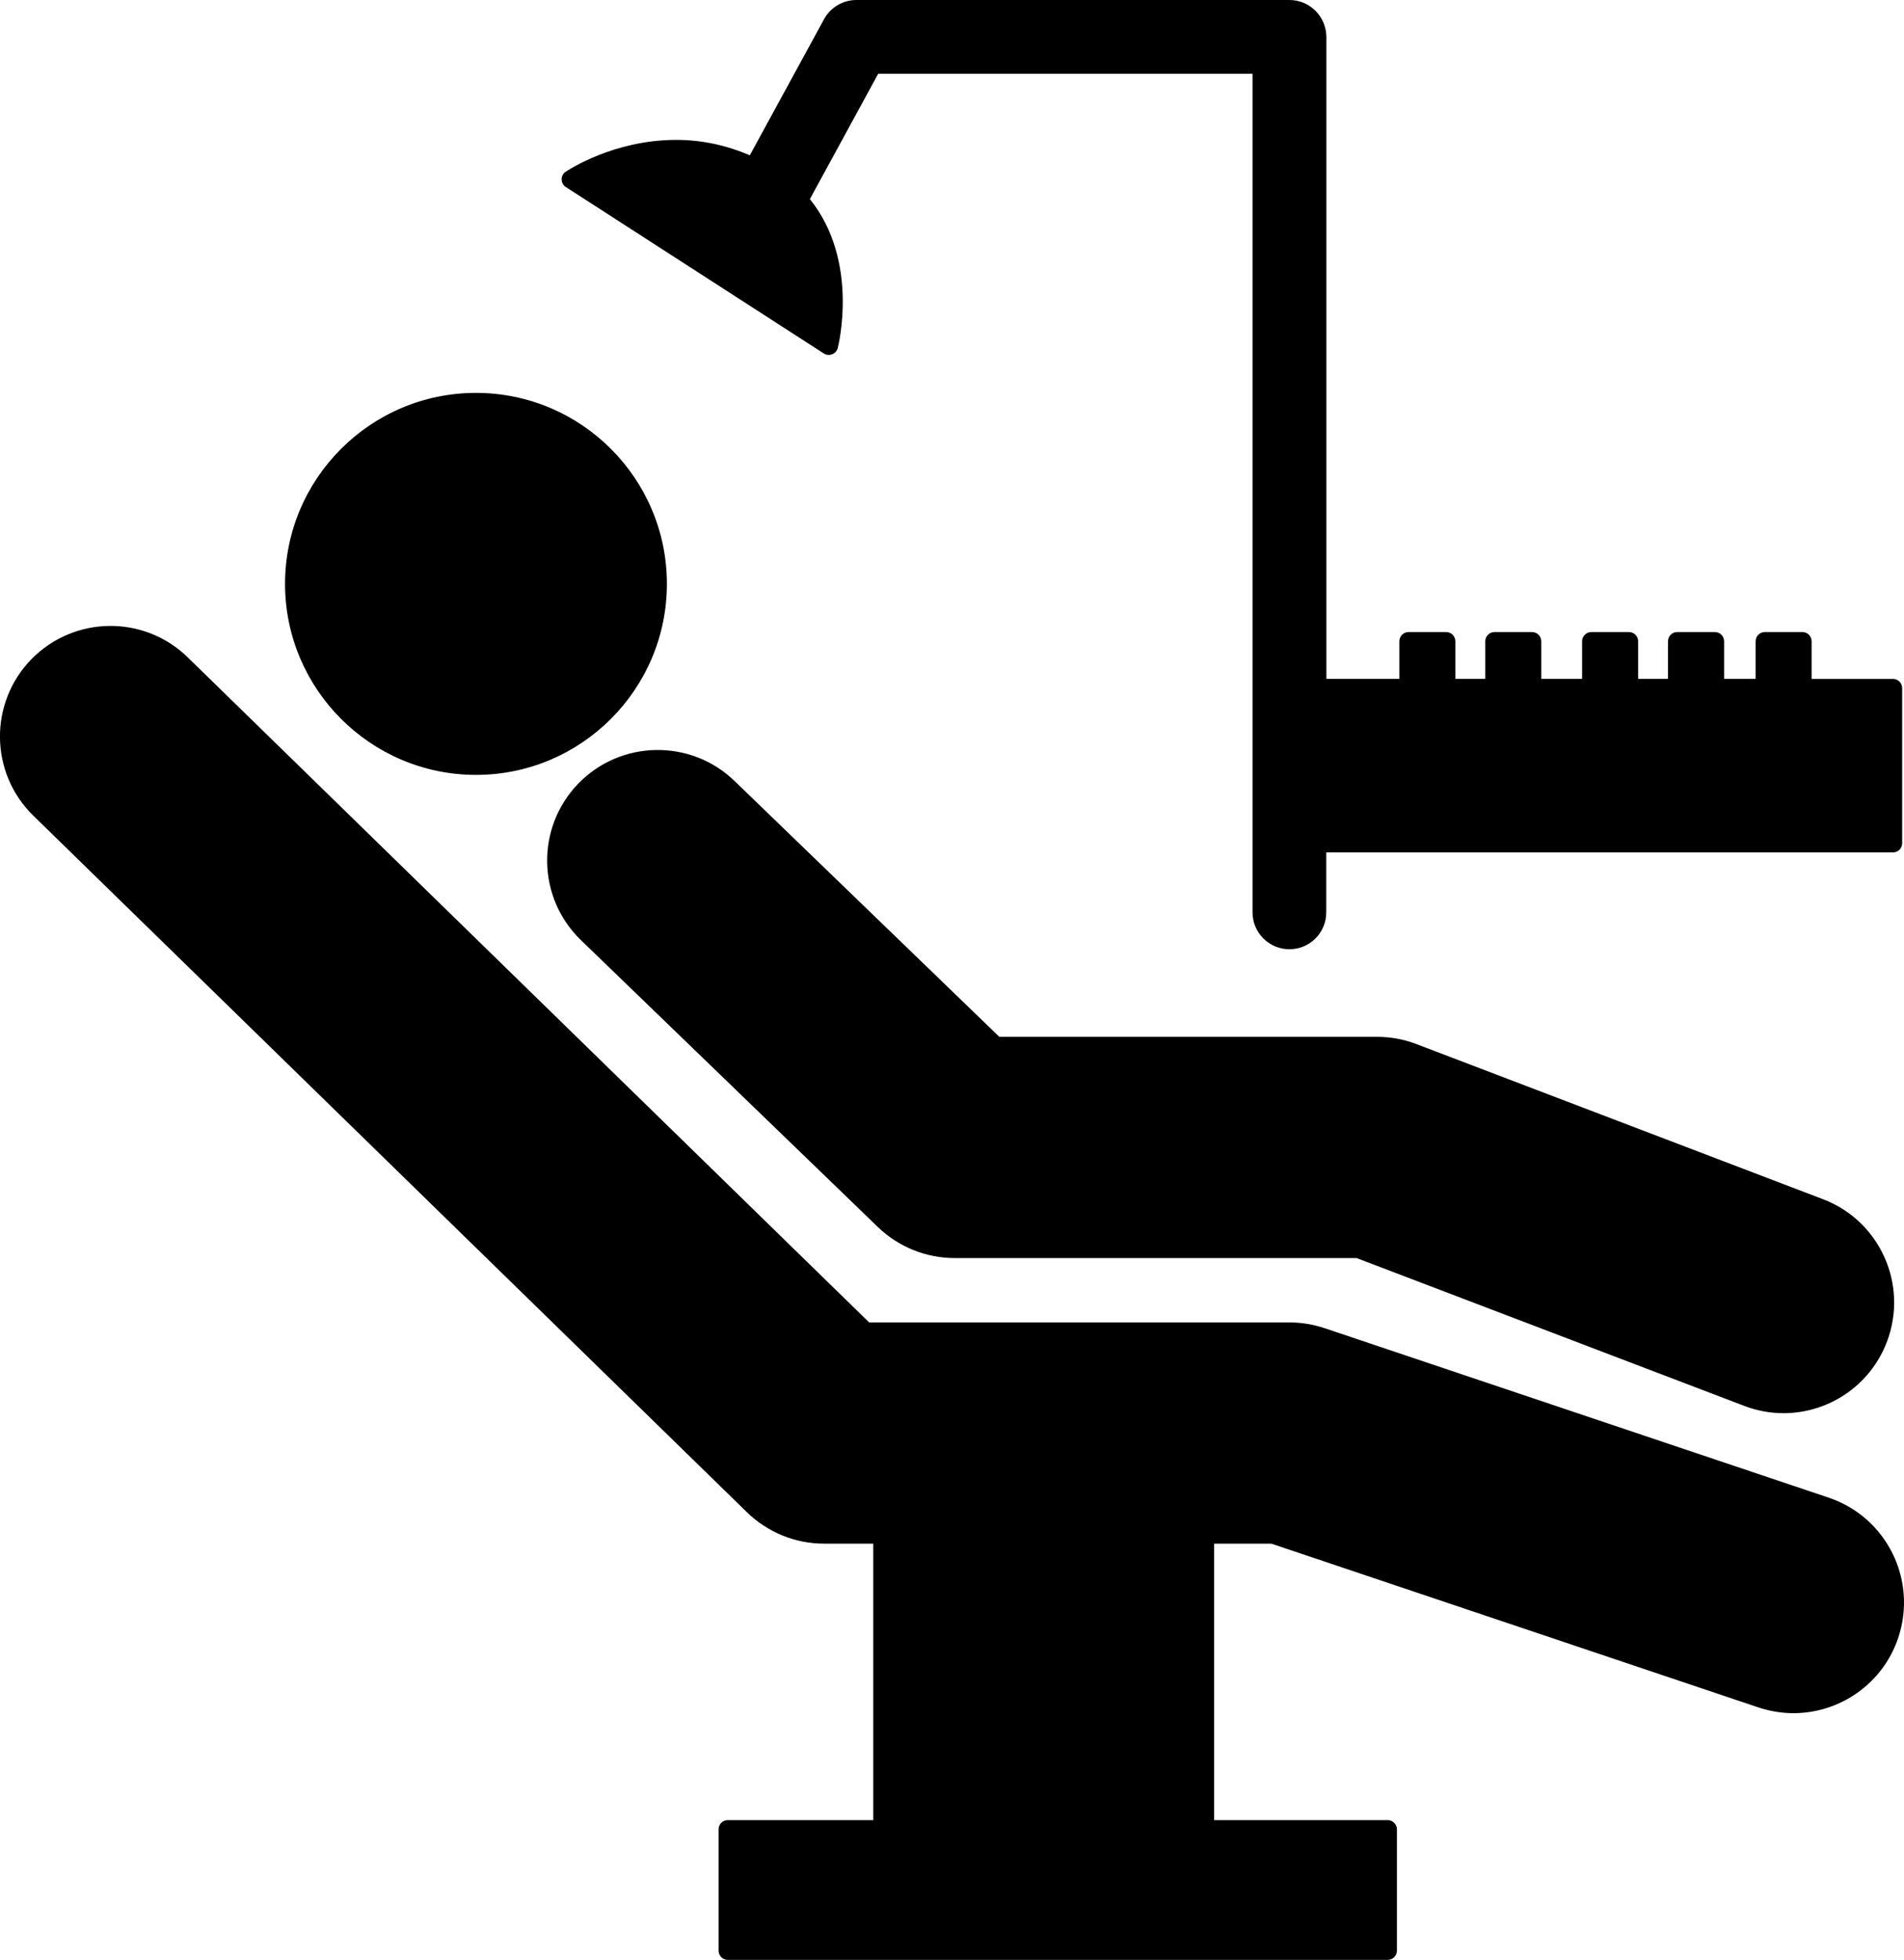 <?xml version="1.0" encoding="iso-8859-1"?>
<!-- Generator: Adobe Illustrator 16.0.0, SVG Export Plug-In . SVG Version: 6.00 Build 0)  -->
<!DOCTYPE svg PUBLIC "-//W3C//DTD SVG 1.1//EN" "http://www.w3.org/Graphics/SVG/1.1/DTD/svg11.dtd">
<svg version="1.1" id="Layer_1" xmlns="http://www.w3.org/2000/svg" xmlns:xlink="http://www.w3.org/1999/xlink" x="0px" y="0px"
	 width="31.094px" height="32px" viewBox="0 0 31.094 32" style="enable-background:new 0 0 31.094 32;" xml:space="preserve">
<g>
	<path d="M29.864,24.453l-8.232-2.767c-0.186-0.062-0.379-0.094-0.575-0.094h-6.863L3.066,10.733
		c-0.713-0.696-1.855-0.682-2.553,0.03c-0.696,0.714-0.683,1.856,0.03,2.554L12.197,24.69c0.337,0.329,0.789,0.514,1.261,0.514
		h0.803v4.514h-2.376c-0.083,0-0.15,0.068-0.15,0.15v1.981c0,0.083,0.067,0.151,0.15,0.151h10.777c0.083,0,0.151-0.068,0.151-0.151
		v-1.981c0-0.082-0.068-0.15-0.151-0.15h-2.834v-4.514h0.934l7.951,2.673c0.191,0.063,0.385,0.095,0.576,0.095
		c0.754,0,1.458-0.477,1.711-1.231C31.317,25.794,30.809,24.771,29.864,24.453z"/>
	<path d="M13.453,5.771c0.025,0.016,0.053,0.024,0.082,0.024c0.019,0,0.036-0.003,0.054-0.01c0.045-0.017,0.079-0.055,0.092-0.101
		c0.004-0.018,0.364-1.417-0.455-2.433l1.116-2.047h6.113v13.693c0,0.332,0.27,0.602,0.602,0.602c0.333,0,0.602-0.27,0.602-0.602
		v-0.979h9.255c0.083,0,0.15-0.067,0.15-0.15v-2.533c0-0.083-0.067-0.15-0.15-0.15h-1.329V10.47c0-0.083-0.067-0.15-0.15-0.15
		h-0.614c-0.083,0-0.15,0.067-0.15,0.15v0.614h-0.515V10.47c0-0.083-0.067-0.15-0.15-0.15H27.39c-0.083,0-0.15,0.067-0.15,0.15
		v0.614h-0.488V10.47c0-0.083-0.068-0.15-0.151-0.15h-0.613c-0.083,0-0.151,0.067-0.151,0.15v0.614H25.17V10.47
		c0-0.083-0.067-0.15-0.15-0.15h-0.614c-0.083,0-0.15,0.067-0.15,0.15v0.614h-0.489V10.47c0-0.083-0.067-0.15-0.15-0.15h-0.614
		c-0.083,0-0.15,0.067-0.15,0.15v0.614h-1.192V0.602C21.658,0.269,21.39,0,21.057,0h-7.072c-0.22,0-0.423,0.121-0.528,0.314
		l-1.212,2.222c-0.383-0.165-0.785-0.252-1.202-0.252c-1.024,0-1.772,0.498-1.804,0.519C9.196,2.831,9.172,2.878,9.172,2.929
		c0.001,0.051,0.026,0.098,0.069,0.125L13.453,5.771z"/>
	<path d="M7.773,12.652c1.72,0,3.118-1.399,3.118-3.119c0-1.719-1.398-3.118-3.118-3.118S4.655,7.814,4.655,9.533
		C4.655,11.252,6.054,12.652,7.773,12.652z"/>
	<path d="M29.771,19.58l-6.64-2.533c-0.206-0.079-0.424-0.118-0.645-0.118H16.32l-4.324-4.177c-0.716-0.692-1.86-0.673-2.554,0.044
		c-0.692,0.718-0.673,1.86,0.045,2.554l4.849,4.684c0.337,0.325,0.787,0.507,1.255,0.507h6.563l6.329,2.413
		c0.212,0.081,0.429,0.12,0.643,0.12c0.728,0,1.413-0.443,1.688-1.163C31.17,20.978,30.702,19.934,29.771,19.58z"/>
</g>
<g>
</g>
<g>
</g>
<g>
</g>
<g>
</g>
<g>
</g>
<g>
</g>
<g>
</g>
<g>
</g>
<g>
</g>
<g>
</g>
<g>
</g>
<g>
</g>
<g>
</g>
<g>
</g>
<g>
</g>
</svg>
